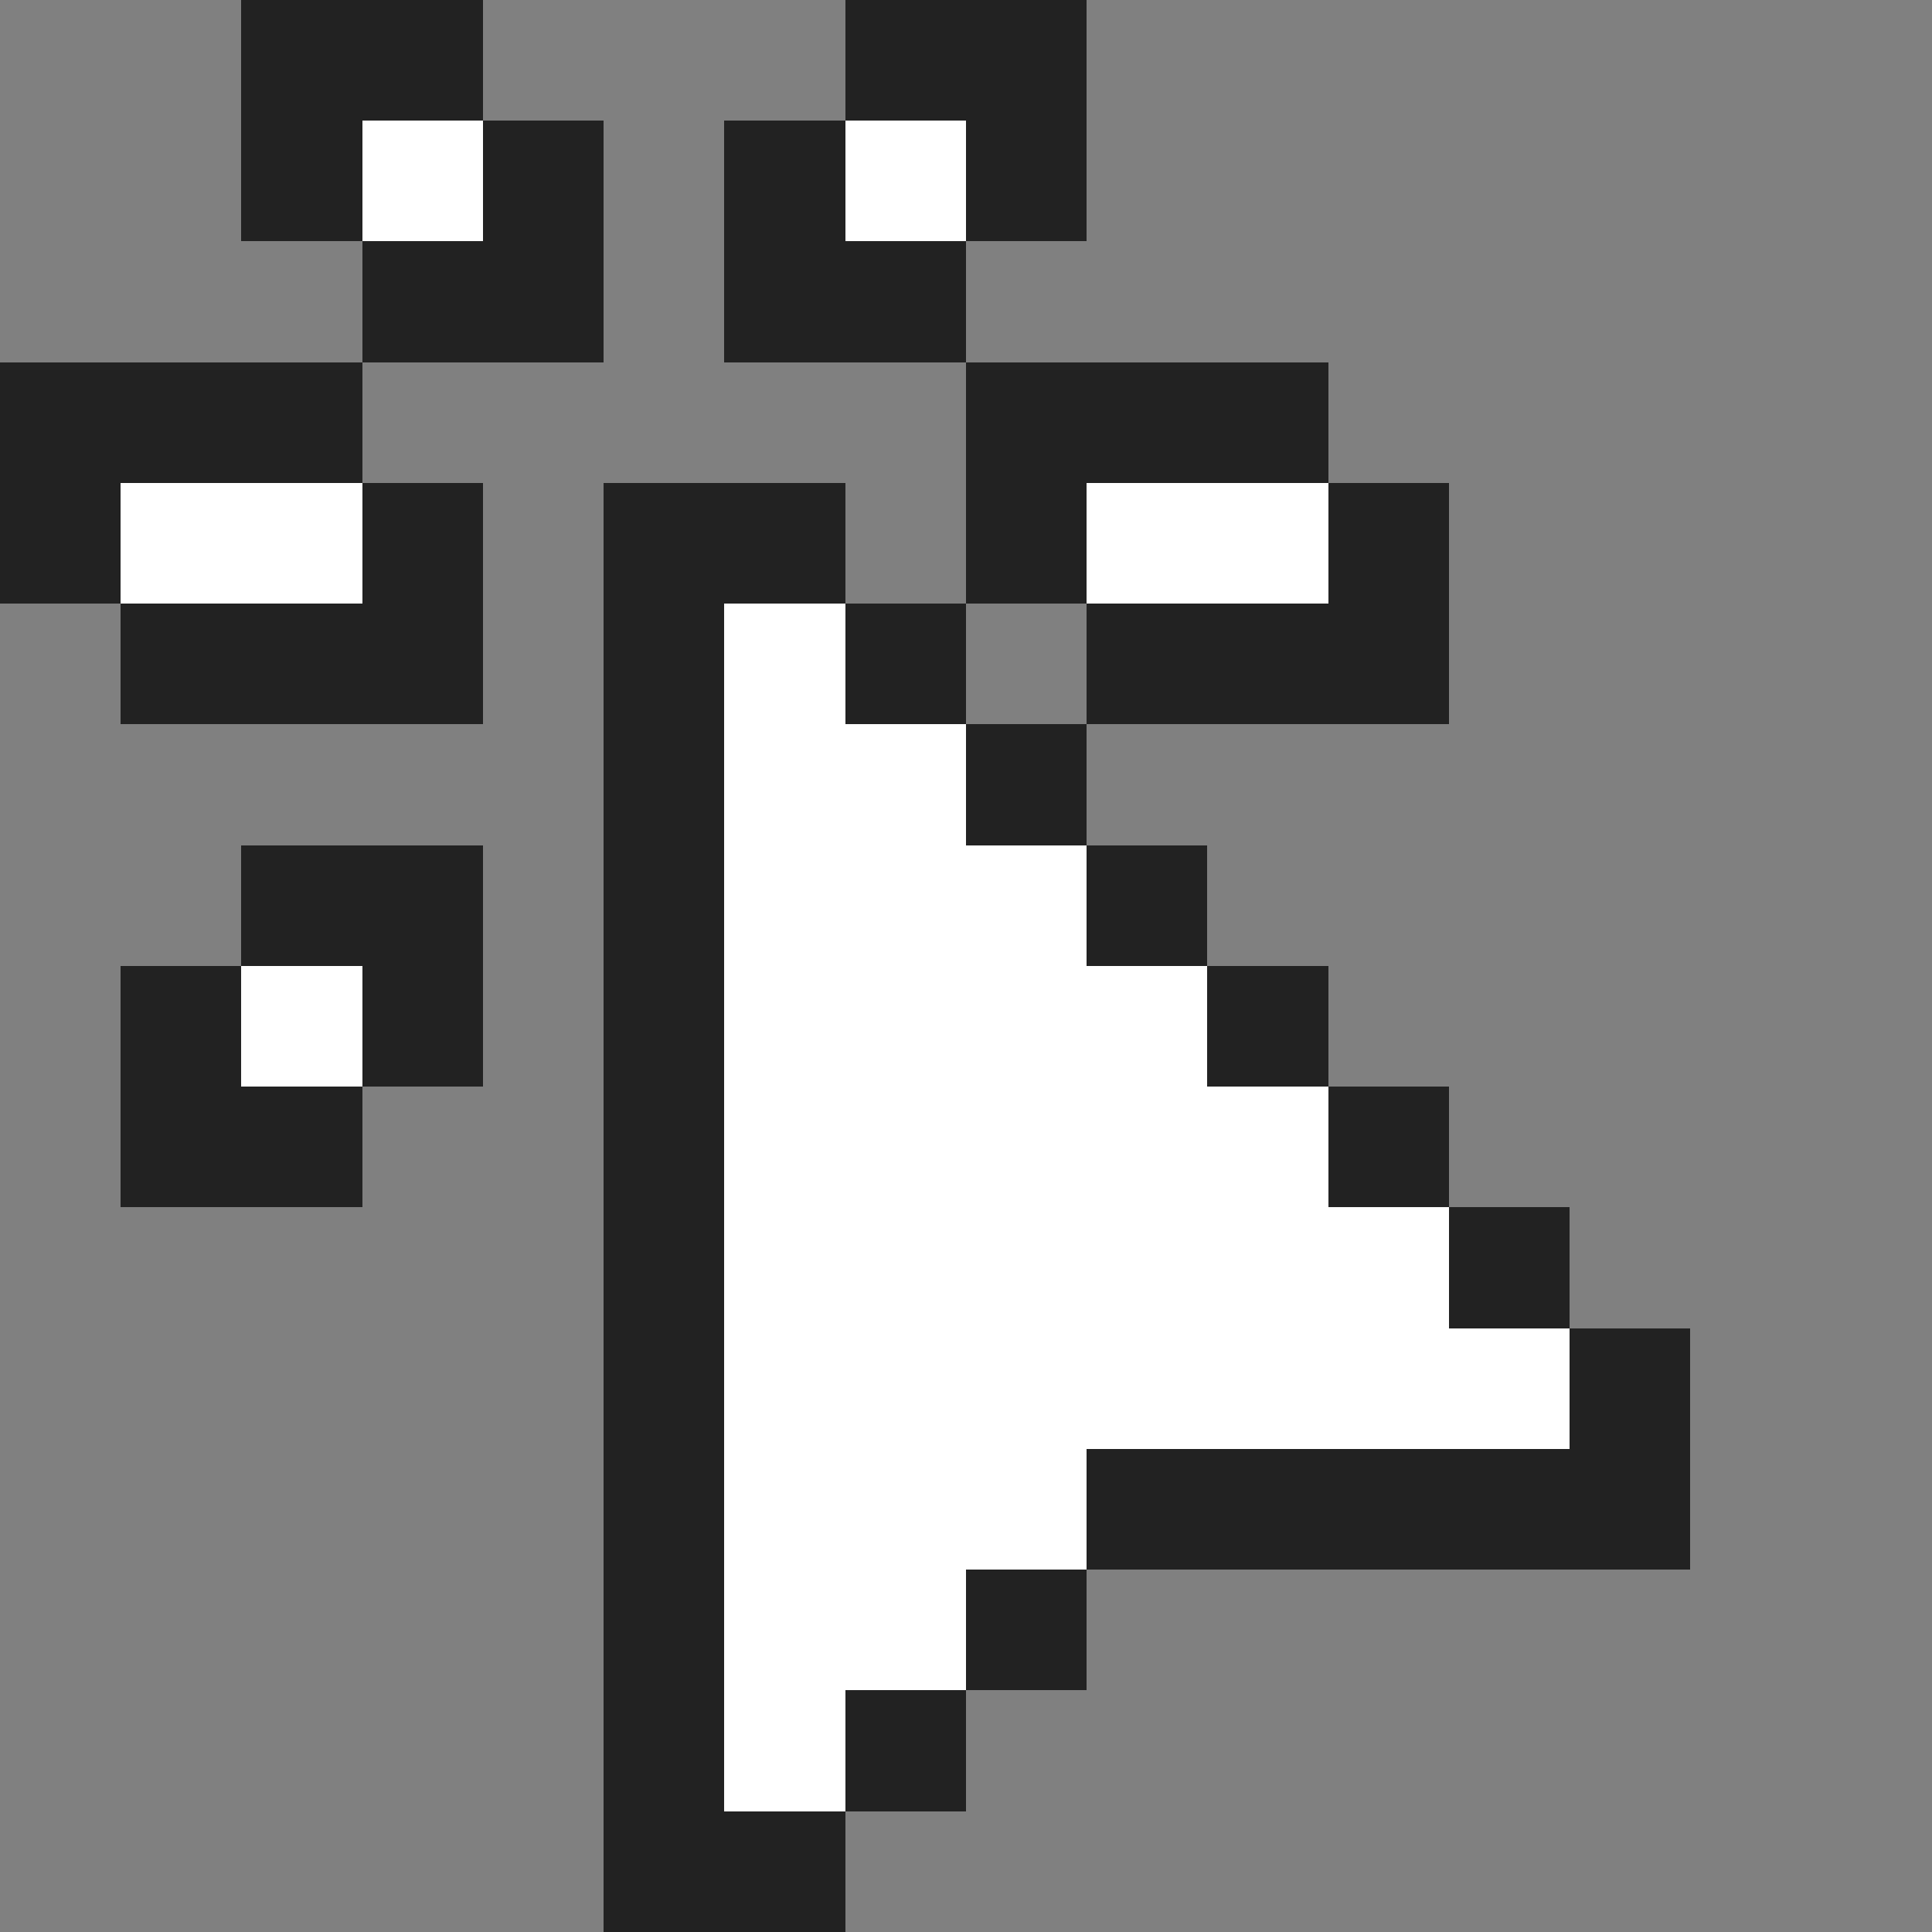 <svg xmlns="http://www.w3.org/2000/svg" id="pointer-8" width="128" height="128"
   viewBox="0 0 128 128" preserveAspectRatio="xMidYMid meet" rendering="crispEdges">
   <rect x="0" y="0" width="128" height="128" fill="#808080" stroke="none"/>
   <rect id="3-1" x="16" y="0" width="8" height="8" shape-rendering="crispEdges"
      style="fill:#222222;opacity:255;"></rect>
   <rect id="4-1" x="24" y="0" width="8" height="8" shape-rendering="crispEdges"
      style="fill:#222222;opacity:255;"></rect>
   <rect id="8-1" x="56" y="0" width="8" height="8" shape-rendering="crispEdges"
      style="fill:#222222;opacity:255;"></rect>
   <rect id="9-1" x="64" y="0" width="8" height="8" shape-rendering="crispEdges"
      style="fill:#222222;opacity:255;"></rect>
   <rect id="3-2" x="16" y="8" width="8" height="8" shape-rendering="crispEdges"
      style="fill:#222222;opacity:255;"></rect>
   <rect id="4-2" x="24" y="8" width="8" height="8" shape-rendering="crispEdges"
      style="fill:#ffffff;opacity:255;"></rect>
   <rect id="5-2" x="32" y="8" width="8" height="8" shape-rendering="crispEdges"
      style="fill:#222222;opacity:255;"></rect>
   <rect id="7-2" x="48" y="8" width="8" height="8" shape-rendering="crispEdges"
      style="fill:#222222;opacity:255;"></rect>
   <rect id="8-2" x="56" y="8" width="8" height="8" shape-rendering="crispEdges"
      style="fill:#ffffff;opacity:255;"></rect>
   <rect id="9-2" x="64" y="8" width="8" height="8" shape-rendering="crispEdges"
      style="fill:#222222;opacity:255;"></rect>
   <rect id="4-3" x="24" y="16" width="8" height="8" shape-rendering="crispEdges"
      style="fill:#222222;opacity:255;"></rect>
   <rect id="5-3" x="32" y="16" width="8" height="8" shape-rendering="crispEdges"
      style="fill:#222222;opacity:255;"></rect>
   <rect id="7-3" x="48" y="16" width="8" height="8" shape-rendering="crispEdges"
      style="fill:#222222;opacity:255;"></rect>
   <rect id="8-3" x="56" y="16" width="8" height="8" shape-rendering="crispEdges"
      style="fill:#222222;opacity:255;"></rect>
   <rect id="1-4" x="0" y="24" width="8" height="8" shape-rendering="crispEdges"
      style="fill:#222222;opacity:255;"></rect>
   <rect id="2-4" x="8" y="24" width="8" height="8" shape-rendering="crispEdges"
      style="fill:#222222;opacity:255;"></rect>
   <rect id="3-4" x="16" y="24" width="8" height="8" shape-rendering="crispEdges"
      style="fill:#222222;opacity:255;"></rect>
   <rect id="9-4" x="64" y="24" width="8" height="8" shape-rendering="crispEdges"
      style="fill:#222222;opacity:255;"></rect>
   <rect id="10-4" x="72" y="24" width="8" height="8" shape-rendering="crispEdges"
      style="fill:#222222;opacity:255;"></rect>
   <rect id="11-4" x="80" y="24" width="8" height="8" shape-rendering="crispEdges"
      style="fill:#222222;opacity:255;"></rect>
   <rect id="1-5" x="0" y="32" width="8" height="8" shape-rendering="crispEdges"
      style="fill:#222222;opacity:255;"></rect>
   <rect id="2-5" x="8" y="32" width="8" height="8" shape-rendering="crispEdges"
      style="fill:#ffffff;opacity:255;"></rect>
   <rect id="3-5" x="16" y="32" width="8" height="8" shape-rendering="crispEdges"
      style="fill:#ffffff;opacity:255;"></rect>
   <rect id="4-5" x="24" y="32" width="8" height="8" shape-rendering="crispEdges"
      style="fill:#222222;opacity:255;"></rect>
   <rect id="6-5" x="40" y="32" width="8" height="8" shape-rendering="crispEdges"
      style="fill:#222222;opacity:255;"></rect>
   <rect id="7-5" x="48" y="32" width="8" height="8" shape-rendering="crispEdges"
      style="fill:#222222;opacity:255;"></rect>
   <rect id="9-5" x="64" y="32" width="8" height="8" shape-rendering="crispEdges"
      style="fill:#222222;opacity:255;"></rect>
   <rect id="10-5" x="72" y="32" width="8" height="8" shape-rendering="crispEdges"
      style="fill:#ffffff;opacity:255;"></rect>
   <rect id="11-5" x="80" y="32" width="8" height="8" shape-rendering="crispEdges"
      style="fill:#ffffff;opacity:255;"></rect>
   <rect id="12-5" x="88" y="32" width="8" height="8" shape-rendering="crispEdges"
      style="fill:#222222;opacity:255;"></rect>
   <rect id="2-6" x="8" y="40" width="8" height="8" shape-rendering="crispEdges"
      style="fill:#222222;opacity:255;"></rect>
   <rect id="3-6" x="16" y="40" width="8" height="8" shape-rendering="crispEdges"
      style="fill:#222222;opacity:255;"></rect>
   <rect id="4-6" x="24" y="40" width="8" height="8" shape-rendering="crispEdges"
      style="fill:#222222;opacity:255;"></rect>
   <rect id="6-6" x="40" y="40" width="8" height="8" shape-rendering="crispEdges"
      style="fill:#222222;opacity:255;"></rect>
   <rect id="7-6" x="48" y="40" width="8" height="8" shape-rendering="crispEdges"
      style="fill:#ffffff;opacity:255;"></rect>
   <rect id="8-6" x="56" y="40" width="8" height="8" shape-rendering="crispEdges"
      style="fill:#222222;opacity:255;"></rect>
   <rect id="10-6" x="72" y="40" width="8" height="8" shape-rendering="crispEdges"
      style="fill:#222222;opacity:255;"></rect>
   <rect id="11-6" x="80" y="40" width="8" height="8" shape-rendering="crispEdges"
      style="fill:#222222;opacity:255;"></rect>
   <rect id="12-6" x="88" y="40" width="8" height="8" shape-rendering="crispEdges"
      style="fill:#222222;opacity:255;"></rect>
   <rect id="6-7" x="40" y="48" width="8" height="8" shape-rendering="crispEdges"
      style="fill:#222222;opacity:255;"></rect>
   <rect id="7-7" x="48" y="48" width="8" height="8" shape-rendering="crispEdges"
      style="fill:#ffffff;opacity:255;"></rect>
   <rect id="8-7" x="56" y="48" width="8" height="8" shape-rendering="crispEdges"
      style="fill:#ffffff;opacity:255;"></rect>
   <rect id="9-7" x="64" y="48" width="8" height="8" shape-rendering="crispEdges"
      style="fill:#222222;opacity:255;"></rect>
   <rect id="3-8" x="16" y="56" width="8" height="8" shape-rendering="crispEdges"
      style="fill:#222222;opacity:255;"></rect>
   <rect id="4-8" x="24" y="56" width="8" height="8" shape-rendering="crispEdges"
      style="fill:#222222;opacity:255;"></rect>
   <rect id="6-8" x="40" y="56" width="8" height="8" shape-rendering="crispEdges"
      style="fill:#222222;opacity:255;"></rect>
   <rect id="7-8" x="48" y="56" width="8" height="8" shape-rendering="crispEdges"
      style="fill:#ffffff;opacity:255;"></rect>
   <rect id="8-8" x="56" y="56" width="8" height="8" shape-rendering="crispEdges"
      style="fill:#ffffff;opacity:255;"></rect>
   <rect id="9-8" x="64" y="56" width="8" height="8" shape-rendering="crispEdges"
      style="fill:#ffffff;opacity:255;"></rect>
   <rect id="10-8" x="72" y="56" width="8" height="8" shape-rendering="crispEdges"
      style="fill:#222222;opacity:255;"></rect>
   <rect id="2-9" x="8" y="64" width="8" height="8" shape-rendering="crispEdges"
      style="fill:#222222;opacity:255;"></rect>
   <rect id="3-9" x="16" y="64" width="8" height="8" shape-rendering="crispEdges"
      style="fill:#ffffff;opacity:255;"></rect>
   <rect id="4-9" x="24" y="64" width="8" height="8" shape-rendering="crispEdges"
      style="fill:#222222;opacity:255;"></rect>
   <rect id="6-9" x="40" y="64" width="8" height="8" shape-rendering="crispEdges"
      style="fill:#222222;opacity:255;"></rect>
   <rect id="7-9" x="48" y="64" width="8" height="8" shape-rendering="crispEdges"
      style="fill:#ffffff;opacity:255;"></rect>
   <rect id="8-9" x="56" y="64" width="8" height="8" shape-rendering="crispEdges"
      style="fill:#ffffff;opacity:255;"></rect>
   <rect id="9-9" x="64" y="64" width="8" height="8" shape-rendering="crispEdges"
      style="fill:#ffffff;opacity:255;"></rect>
   <rect id="10-9" x="72" y="64" width="8" height="8" shape-rendering="crispEdges"
      style="fill:#ffffff;opacity:255;"></rect>
   <rect id="11-9" x="80" y="64" width="8" height="8" shape-rendering="crispEdges"
      style="fill:#222222;opacity:255;"></rect>
   <rect id="2-10" x="8" y="72" width="8" height="8" shape-rendering="crispEdges"
      style="fill:#222222;opacity:255;"></rect>
   <rect id="3-10" x="16" y="72" width="8" height="8" shape-rendering="crispEdges"
      style="fill:#222222;opacity:255;"></rect>
   <rect id="6-10" x="40" y="72" width="8" height="8" shape-rendering="crispEdges"
      style="fill:#222222;opacity:255;"></rect>
   <rect id="7-10" x="48" y="72" width="8" height="8" shape-rendering="crispEdges"
      style="fill:#ffffff;opacity:255;"></rect>
   <rect id="8-10" x="56" y="72" width="8" height="8" shape-rendering="crispEdges"
      style="fill:#ffffff;opacity:255;"></rect>
   <rect id="9-10" x="64" y="72" width="8" height="8" shape-rendering="crispEdges"
      style="fill:#ffffff;opacity:255;"></rect>
   <rect id="10-10" x="72" y="72" width="8" height="8" shape-rendering="crispEdges"
      style="fill:#ffffff;opacity:255;"></rect>
   <rect id="11-10" x="80" y="72" width="8" height="8" shape-rendering="crispEdges"
      style="fill:#ffffff;opacity:255;"></rect>
   <rect id="12-10" x="88" y="72" width="8" height="8" shape-rendering="crispEdges"
      style="fill:#222222;opacity:255;"></rect>
   <rect id="6-11" x="40" y="80" width="8" height="8" shape-rendering="crispEdges"
      style="fill:#222222;opacity:255;"></rect>
   <rect id="7-11" x="48" y="80" width="8" height="8" shape-rendering="crispEdges"
      style="fill:#ffffff;opacity:255;"></rect>
   <rect id="8-11" x="56" y="80" width="8" height="8" shape-rendering="crispEdges"
      style="fill:#ffffff;opacity:255;"></rect>
   <rect id="9-11" x="64" y="80" width="8" height="8" shape-rendering="crispEdges"
      style="fill:#ffffff;opacity:255;"></rect>
   <rect id="10-11" x="72" y="80" width="8" height="8" shape-rendering="crispEdges"
      style="fill:#ffffff;opacity:255;"></rect>
   <rect id="11-11" x="80" y="80" width="8" height="8" shape-rendering="crispEdges"
      style="fill:#ffffff;opacity:255;"></rect>
   <rect id="12-11" x="88" y="80" width="8" height="8" shape-rendering="crispEdges"
      style="fill:#ffffff;opacity:255;"></rect>
   <rect id="13-11" x="96" y="80" width="8" height="8" shape-rendering="crispEdges"
      style="fill:#222222;opacity:255;"></rect>
   <rect id="6-12" x="40" y="88" width="8" height="8" shape-rendering="crispEdges"
      style="fill:#222222;opacity:255;"></rect>
   <rect id="7-12" x="48" y="88" width="8" height="8" shape-rendering="crispEdges"
      style="fill:#ffffff;opacity:255;"></rect>
   <rect id="8-12" x="56" y="88" width="8" height="8" shape-rendering="crispEdges"
      style="fill:#ffffff;opacity:255;"></rect>
   <rect id="9-12" x="64" y="88" width="8" height="8" shape-rendering="crispEdges"
      style="fill:#ffffff;opacity:255;"></rect>
   <rect id="10-12" x="72" y="88" width="8" height="8" shape-rendering="crispEdges"
      style="fill:#ffffff;opacity:255;"></rect>
   <rect id="11-12" x="80" y="88" width="8" height="8" shape-rendering="crispEdges"
      style="fill:#ffffff;opacity:255;"></rect>
   <rect id="12-12" x="88" y="88" width="8" height="8" shape-rendering="crispEdges"
      style="fill:#ffffff;opacity:255;"></rect>
   <rect id="13-12" x="96" y="88" width="8" height="8" shape-rendering="crispEdges"
      style="fill:#ffffff;opacity:255;"></rect>
   <rect id="14-12" x="104" y="88" width="8" height="8" shape-rendering="crispEdges"
      style="fill:#222222;opacity:255;"></rect>
   <rect id="6-13" x="40" y="96" width="8" height="8" shape-rendering="crispEdges"
      style="fill:#222222;opacity:255;"></rect>
   <rect id="7-13" x="48" y="96" width="8" height="8" shape-rendering="crispEdges"
      style="fill:#ffffff;opacity:255;"></rect>
   <rect id="8-13" x="56" y="96" width="8" height="8" shape-rendering="crispEdges"
      style="fill:#ffffff;opacity:255;"></rect>
   <rect id="9-13" x="64" y="96" width="8" height="8" shape-rendering="crispEdges"
      style="fill:#ffffff;opacity:255;"></rect>
   <rect id="10-13" x="72" y="96" width="8" height="8" shape-rendering="crispEdges"
      style="fill:#222222;opacity:255;"></rect>
   <rect id="11-13" x="80" y="96" width="8" height="8" shape-rendering="crispEdges"
      style="fill:#222222;opacity:255;"></rect>
   <rect id="12-13" x="88" y="96" width="8" height="8" shape-rendering="crispEdges"
      style="fill:#222222;opacity:255;"></rect>
   <rect id="13-13" x="96" y="96" width="8" height="8" shape-rendering="crispEdges"
      style="fill:#222222;opacity:255;"></rect>
   <rect id="14-13" x="104" y="96" width="8" height="8" shape-rendering="crispEdges"
      style="fill:#222222;opacity:255;"></rect>
   <rect id="6-14" x="40" y="104" width="8" height="8" shape-rendering="crispEdges"
      style="fill:#222222;opacity:255;"></rect>
   <rect id="7-14" x="48" y="104" width="8" height="8" shape-rendering="crispEdges"
      style="fill:#ffffff;opacity:255;"></rect>
   <rect id="8-14" x="56" y="104" width="8" height="8" shape-rendering="crispEdges"
      style="fill:#ffffff;opacity:255;"></rect>
   <rect id="9-14" x="64" y="104" width="8" height="8" shape-rendering="crispEdges"
      style="fill:#222222;opacity:255;"></rect>
   <rect id="6-15" x="40" y="112" width="8" height="8" shape-rendering="crispEdges"
      style="fill:#222222;opacity:255;"></rect>
   <rect id="7-15" x="48" y="112" width="8" height="8" shape-rendering="crispEdges"
      style="fill:#ffffff;opacity:255;"></rect>
   <rect id="8-15" x="56" y="112" width="8" height="8" shape-rendering="crispEdges"
      style="fill:#222222;opacity:255;"></rect>
   <rect id="6-16" x="40" y="120" width="8" height="8" shape-rendering="crispEdges"
      style="fill:#222222;opacity:255;"></rect>
   <rect id="7-16" x="48" y="120" width="8" height="8" shape-rendering="crispEdges"
      style="fill:#222222;opacity:255;"></rect>
</svg>